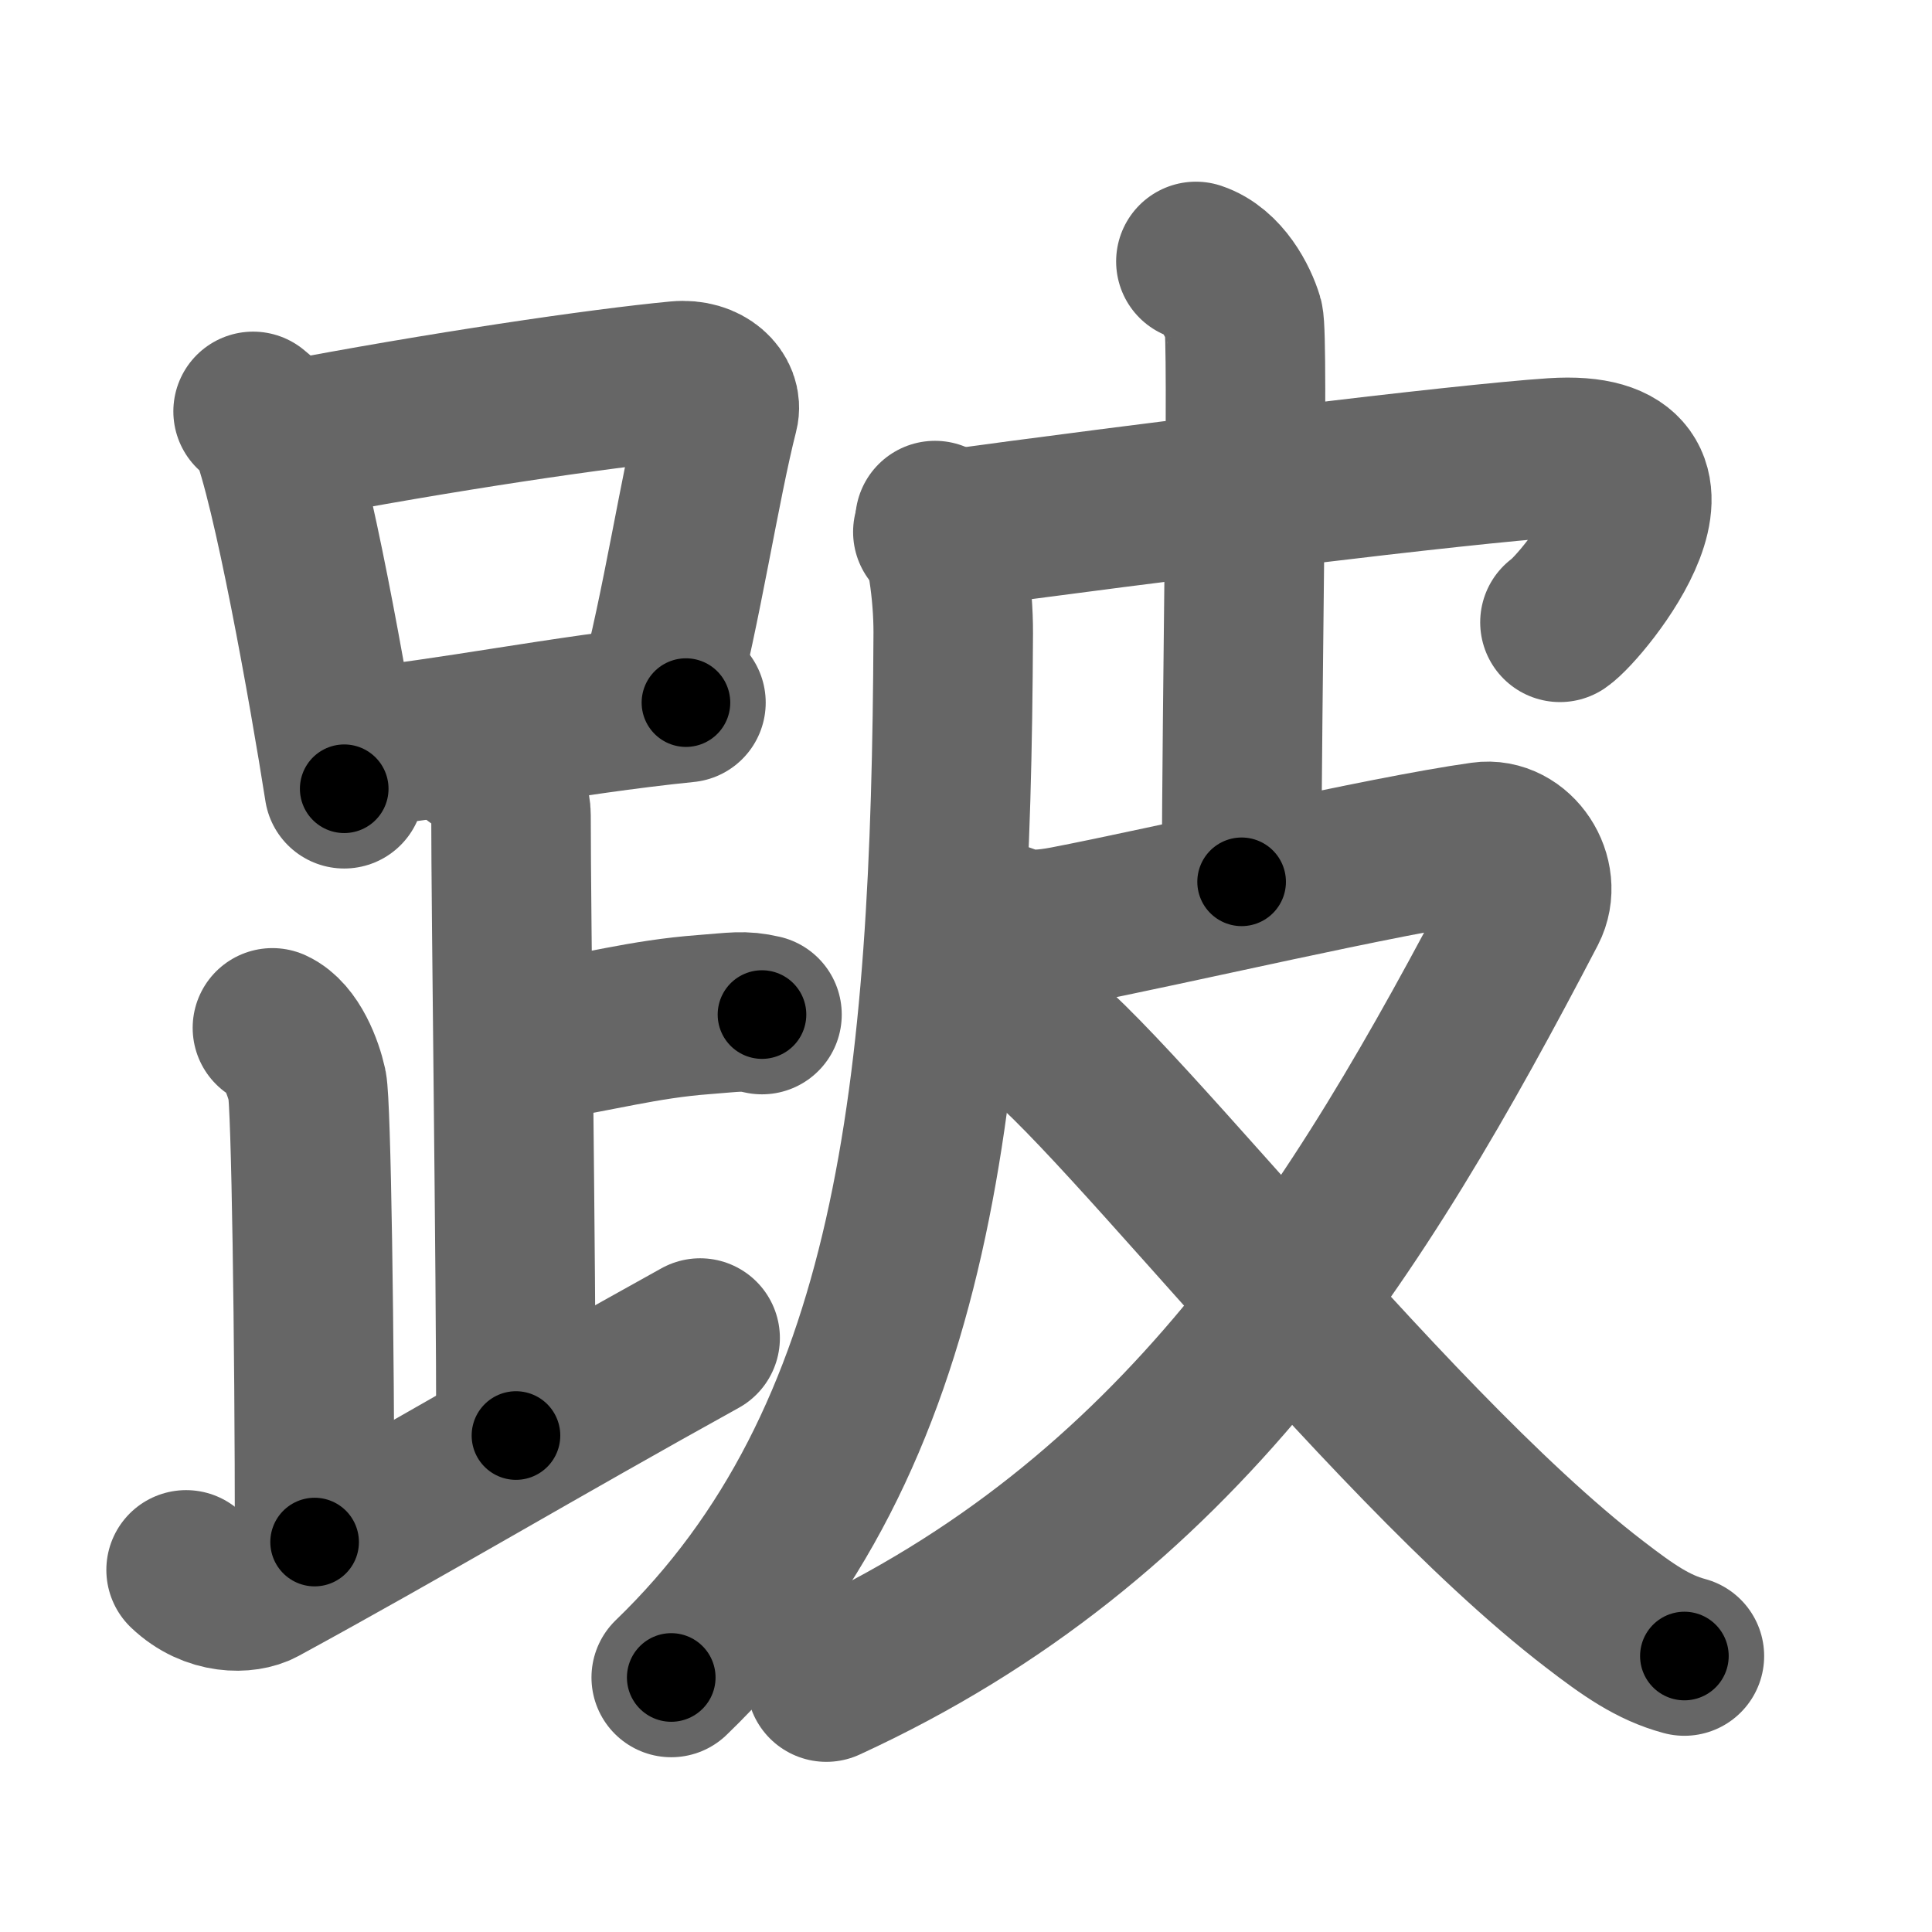 <svg xmlns="http://www.w3.org/2000/svg" width="109" height="109" viewBox="0 0 109 109" id="8ddb"><g fill="none" stroke="#666" stroke-width="9" stroke-linecap="round" stroke-linejoin="round"><g><g><g><path d="M14.28,23.21c0.37,0.32,0.75,0.58,0.91,0.97c1.28,3.13,3.35,14.7,4.23,20.32" /><path d="M16.11,24.9c8.76-1.68,17.79-3,22.13-3.41c1.58-0.15,2.54,0.89,2.31,1.77c-1.04,4.06-2.15,11.35-3.43,16" /><path d="M20.06,42.19c5.09-0.46,11.65-1.84,18.64-2.55" /></g><path d="M26.87,42.74c1.09,0.5,1.96,2.23,1.96,3.25c0,5.51,0.28,25.01,0.28,35" /><path d="M30.38,58.74c3.37-0.49,5.87-1.24,9.35-1.5c1.74-0.13,2.18-0.25,3.26,0" /><path d="M15.37,57.99c1.09,0.5,1.74,2.25,1.96,3.25c0.22,1,0.42,14.01,0.42,25.76" /><path d="M10.5,88.57c1.5,1.43,3.37,1.35,4.2,0.9C22.91,85,30.44,80.5,39.5,75.49" /></g><g><path d="M52.75,29.37c0.62,1.09,1.04,4.07,1.03,6.35c-0.12,25.66-2.03,45.53-15.91,58.92" /><path d="M52.63,30.01c12.87-1.76,29.88-3.84,35.01-4.18c9.03-0.59,1.65,8.41,0.37,9.28" /><path d="M67.47,14.75c1.5,0.5,2.39,2.25,2.69,3.25s-0.11,21.5-0.11,31.75" /><path d="M55.86,51.83c1.34,0.34,1.64,0.91,4.31,0.4c5.72-1.1,17.78-3.94,23.47-4.74c1.9-0.27,3.41,2.03,2.51,3.77c-9.65,18.5-19.65,34.5-39.53,43.64" /><path d="M57.04,57.37c3.51,0.85,20.68,23.76,32.92,33.14c1.9,1.46,3.29,2.44,5.07,2.92" /></g></g></g><g fill="none" stroke="#000" stroke-width="5" stroke-linecap="round" stroke-linejoin="round"><g><g><g><path d="M14.28,23.21c0.37,0.32,0.75,0.58,0.91,0.97c1.28,3.13,3.35,14.7,4.23,20.32" stroke-dasharray="22.121" stroke-dashoffset="22.121"><animate attributeName="stroke-dashoffset" values="22.121;22.121;0" dur="0.221s" fill="freeze" begin="0s;8ddb.click" /></path><path d="M16.11,24.9c8.76-1.68,17.79-3,22.13-3.41c1.58-0.15,2.54,0.89,2.31,1.77c-1.04,4.06-2.15,11.35-3.43,16" stroke-dasharray="42.149" stroke-dashoffset="42.149"><animate attributeName="stroke-dashoffset" values="42.149" fill="freeze" begin="8ddb.click" /><animate attributeName="stroke-dashoffset" values="42.149;42.149;0" keyTimes="0;0.344;1" dur="0.642s" fill="freeze" begin="0s;8ddb.click" /></path><path d="M20.06,42.19c5.09-0.46,11.65-1.84,18.64-2.55" stroke-dasharray="18.817" stroke-dashoffset="18.817"><animate attributeName="stroke-dashoffset" values="18.817" fill="freeze" begin="8ddb.click" /><animate attributeName="stroke-dashoffset" values="18.817;18.817;0" keyTimes="0;0.773;1" dur="0.83s" fill="freeze" begin="0s;8ddb.click" /></path></g><path d="M26.87,42.74c1.09,0.5,1.96,2.23,1.96,3.25c0,5.51,0.28,25.01,0.28,35" stroke-dasharray="38.952" stroke-dashoffset="38.952"><animate attributeName="stroke-dashoffset" values="38.952" fill="freeze" begin="8ddb.click" /><animate attributeName="stroke-dashoffset" values="38.952;38.952;0" keyTimes="0;0.68;1" dur="1.22s" fill="freeze" begin="0s;8ddb.click" /></path><path d="M30.38,58.74c3.37-0.49,5.87-1.24,9.35-1.5c1.74-0.13,2.18-0.25,3.26,0" stroke-dasharray="12.753" stroke-dashoffset="12.753"><animate attributeName="stroke-dashoffset" values="12.753" fill="freeze" begin="8ddb.click" /><animate attributeName="stroke-dashoffset" values="12.753;12.753;0" keyTimes="0;0.905;1" dur="1.348s" fill="freeze" begin="0s;8ddb.click" /></path><path d="M15.37,57.99c1.09,0.5,1.74,2.25,1.96,3.25c0.22,1,0.42,14.01,0.42,25.76" stroke-dasharray="29.677" stroke-dashoffset="29.677"><animate attributeName="stroke-dashoffset" values="29.677" fill="freeze" begin="8ddb.click" /><animate attributeName="stroke-dashoffset" values="29.677;29.677;0" keyTimes="0;0.819;1" dur="1.645s" fill="freeze" begin="0s;8ddb.click" /></path><path d="M10.5,88.57c1.5,1.43,3.37,1.35,4.2,0.9C22.91,85,30.44,80.5,39.5,75.49" stroke-dasharray="33.029" stroke-dashoffset="33.029"><animate attributeName="stroke-dashoffset" values="33.029" fill="freeze" begin="8ddb.click" /><animate attributeName="stroke-dashoffset" values="33.029;33.029;0" keyTimes="0;0.833;1" dur="1.975s" fill="freeze" begin="0s;8ddb.click" /></path></g><g><path d="M52.75,29.37c0.62,1.09,1.04,4.07,1.03,6.35c-0.12,25.66-2.03,45.53-15.91,58.92" stroke-dasharray="69.246" stroke-dashoffset="69.246"><animate attributeName="stroke-dashoffset" values="69.246" fill="freeze" begin="8ddb.click" /><animate attributeName="stroke-dashoffset" values="69.246;69.246;0" keyTimes="0;0.791;1" dur="2.496s" fill="freeze" begin="0s;8ddb.click" /></path><path d="M52.63,30.01c12.87-1.76,29.88-3.84,35.01-4.18c9.03-0.59,1.65,8.41,0.37,9.28" stroke-dasharray="49.175" stroke-dashoffset="49.175"><animate attributeName="stroke-dashoffset" values="49.175" fill="freeze" begin="8ddb.click" /><animate attributeName="stroke-dashoffset" values="49.175;49.175;0" keyTimes="0;0.835;1" dur="2.988s" fill="freeze" begin="0s;8ddb.click" /></path><path d="M67.47,14.75c1.5,0.5,2.39,2.25,2.69,3.25s-0.11,21.5-0.11,31.75" stroke-dasharray="36.124" stroke-dashoffset="36.124"><animate attributeName="stroke-dashoffset" values="36.124" fill="freeze" begin="8ddb.click" /><animate attributeName="stroke-dashoffset" values="36.124;36.124;0" keyTimes="0;0.892;1" dur="3.349s" fill="freeze" begin="0s;8ddb.click" /></path><path d="M55.86,51.83c1.34,0.34,1.64,0.91,4.31,0.4c5.72-1.1,17.78-3.94,23.47-4.74c1.9-0.27,3.41,2.03,2.51,3.77c-9.65,18.5-19.65,34.5-39.53,43.64" stroke-dasharray="93.956" stroke-dashoffset="93.956"><animate attributeName="stroke-dashoffset" values="93.956" fill="freeze" begin="8ddb.click" /><animate attributeName="stroke-dashoffset" values="93.956;93.956;0" keyTimes="0;0.826;1" dur="4.055s" fill="freeze" begin="0s;8ddb.click" /></path><path d="M57.04,57.37c3.51,0.85,20.68,23.76,32.92,33.14c1.9,1.46,3.29,2.44,5.07,2.92" stroke-dasharray="52.718" stroke-dashoffset="52.718"><animate attributeName="stroke-dashoffset" values="52.718" fill="freeze" begin="8ddb.click" /><animate attributeName="stroke-dashoffset" values="52.718;52.718;0" keyTimes="0;0.885;1" dur="4.582s" fill="freeze" begin="0s;8ddb.click" /></path></g></g></g></svg>
